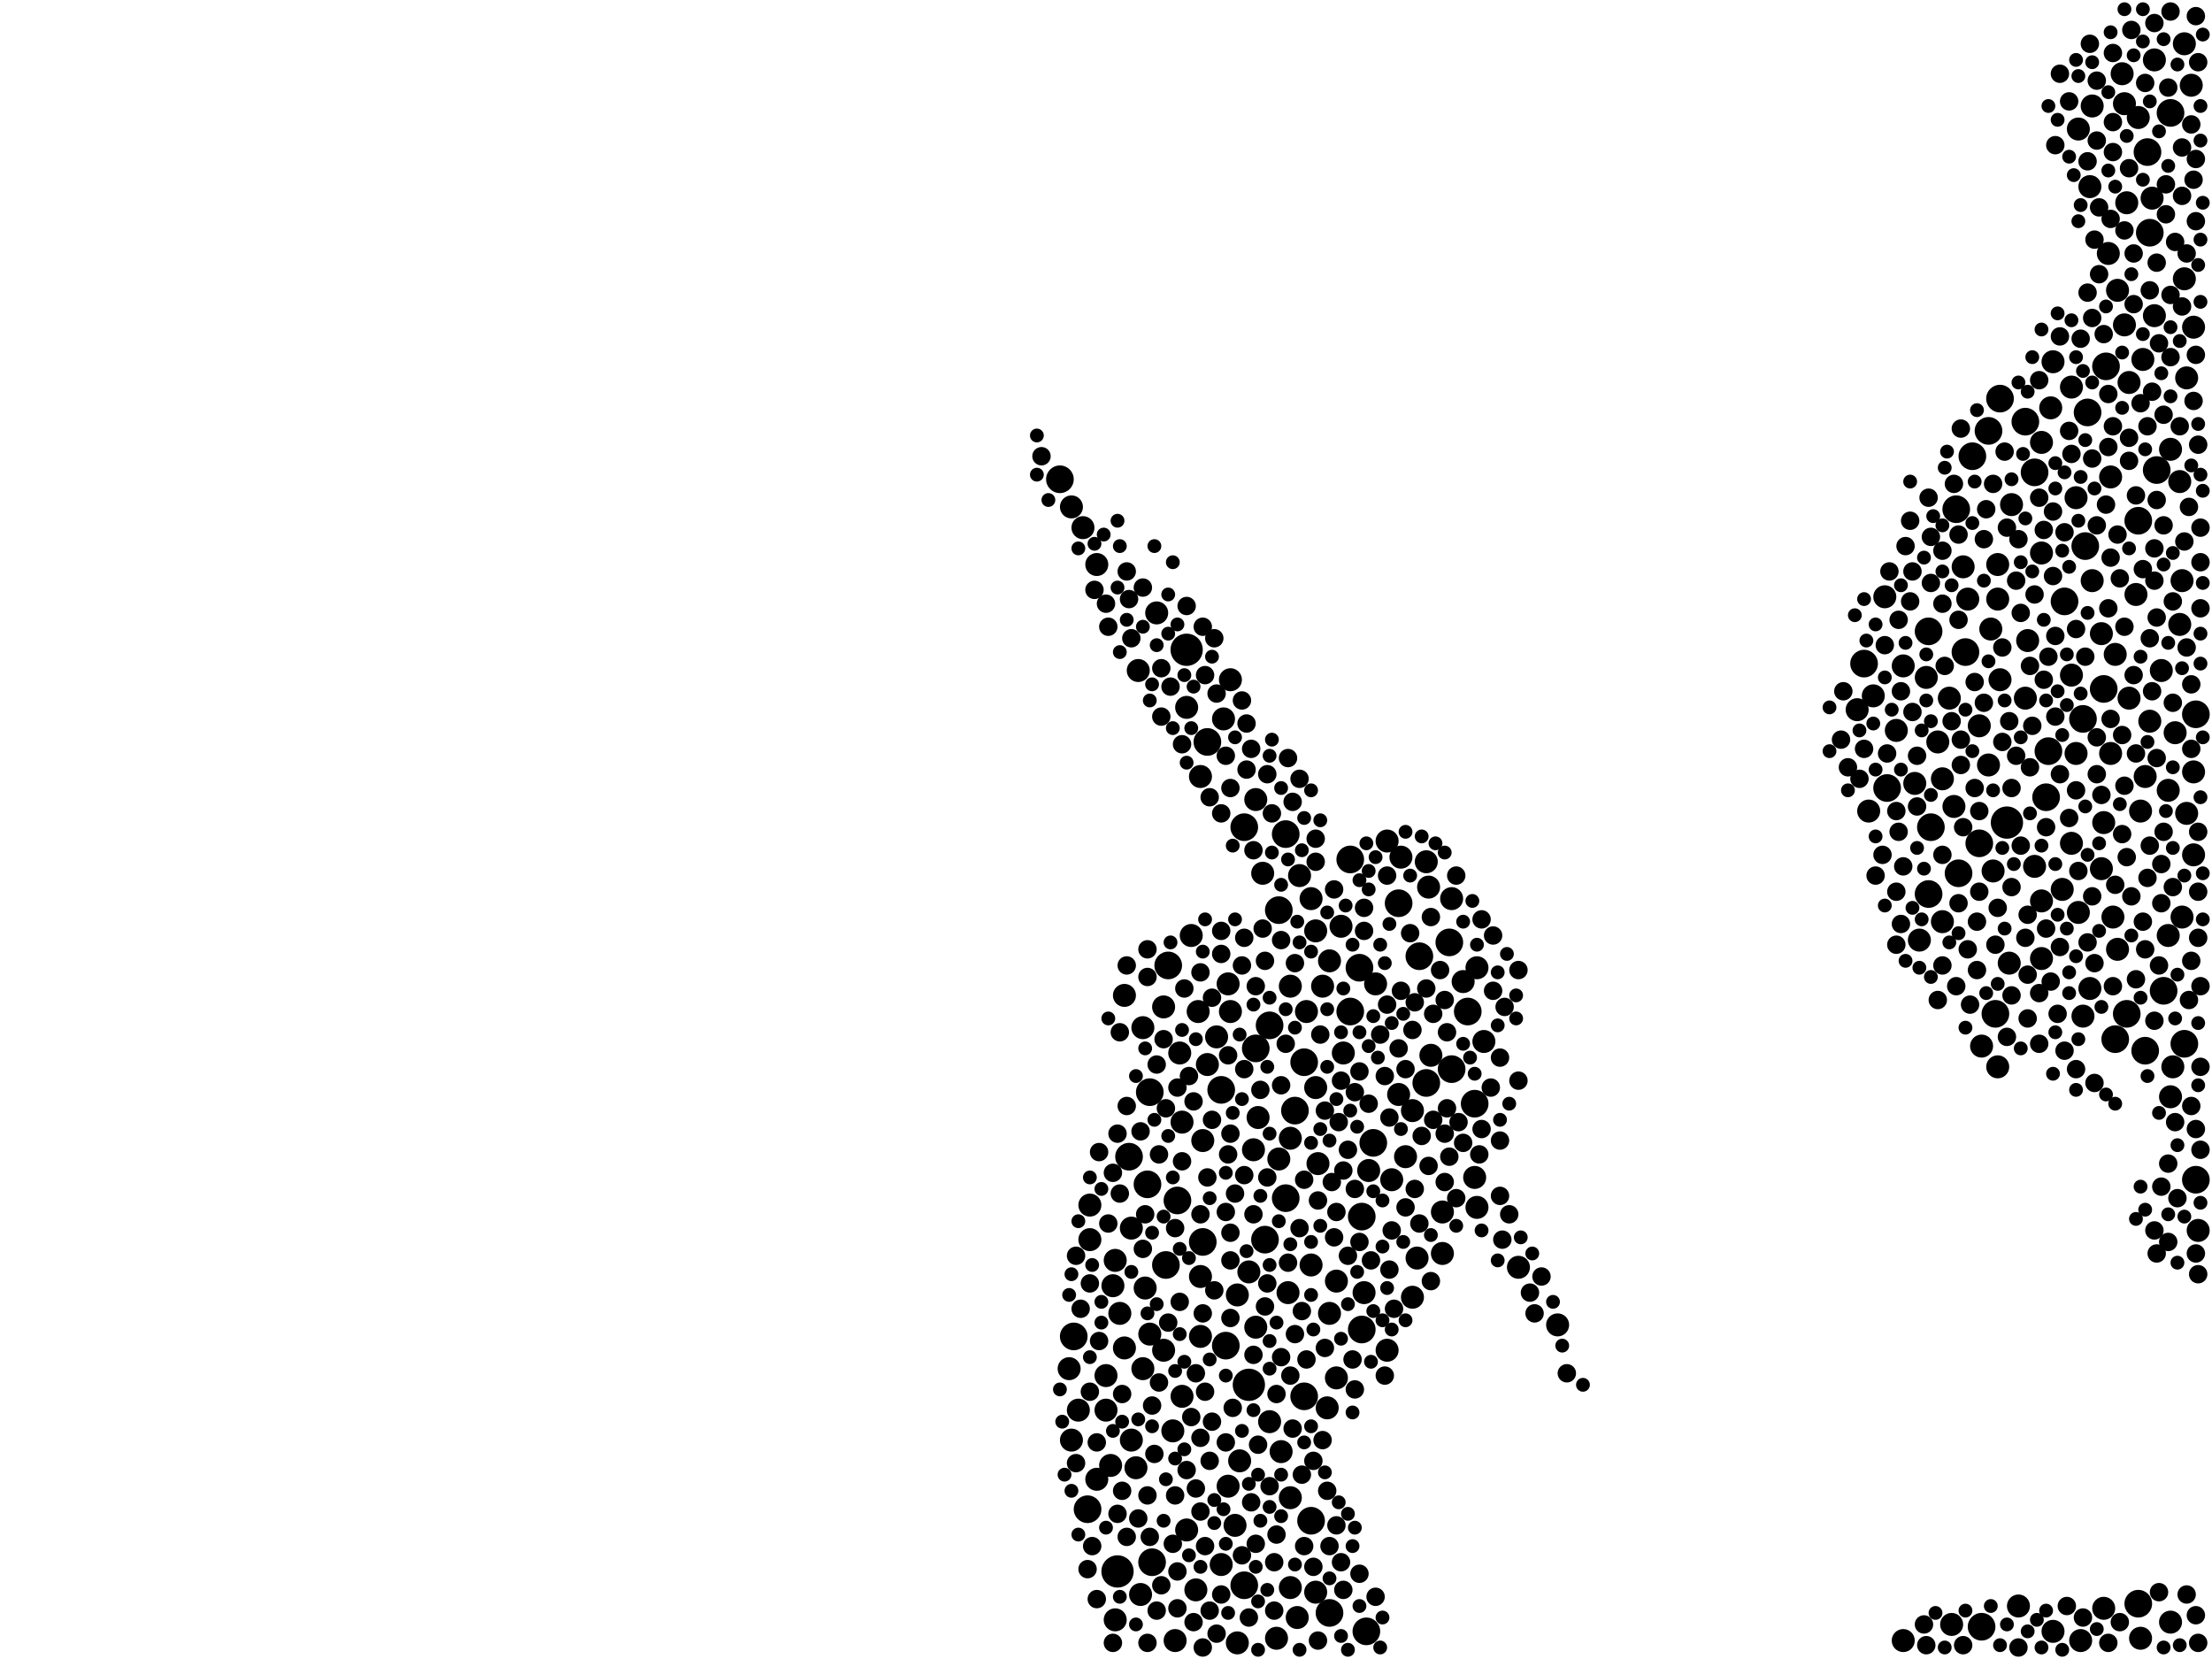 <?xml version="1.0" encoding="utf-8"?>
<svg xmlns="http://www.w3.org/2000/svg"
     xmlns:xlink="http://www.w3.org/1999/xlink" width="1920" height="1440" >

            <defs>
            <style type="text/css"><![CDATA[
circle {stroke: none;}
.c0 {fill: #000000;}
]]></style>
            </defs>
<rect x="0" y="0" width="1920" height="1440" fill="white"/>
<circle cx="970" cy="1364" r="14" class="c0"/>
<circle cx="1742" cy="714" r="14" class="c0"/>
<circle cx="1084" cy="1202" r="14" class="c0"/>
<circle cx="1030" cy="564" r="14" class="c0"/>
<circle cx="1044" cy="1078" r="12" class="c0"/>
<circle cx="1674" cy="548" r="12" class="c0"/>
<circle cx="1706" cy="566" r="12" class="c0"/>
<circle cx="1726" cy="374" r="12" class="c0"/>
<circle cx="1014" cy="838" r="12" class="c0"/>
<circle cx="1676" cy="718" r="12" class="c0"/>
<circle cx="998" cy="948" r="12" class="c0"/>
<circle cx="1776" cy="692" r="12" class="c0"/>
<circle cx="1172" cy="746" r="12" class="c0"/>
<circle cx="1182" cy="1056" r="12" class="c0"/>
<circle cx="1896" cy="906" r="12" class="c0"/>
<circle cx="1700" cy="758" r="12" class="c0"/>
<circle cx="1856" cy="1392" r="12" class="c0"/>
<circle cx="1872" cy="408" r="12" class="c0"/>
<circle cx="1098" cy="1076" r="12" class="c0"/>
<circle cx="1172" cy="878" r="12" class="c0"/>
<circle cx="1846" cy="880" r="12" class="c0"/>
<circle cx="1080" cy="1376" r="12" class="c0"/>
<circle cx="1064" cy="1168" r="12" class="c0"/>
<circle cx="1736" cy="346" r="12" class="c0"/>
<circle cx="1836" cy="902" r="12" class="c0"/>
<circle cx="980" cy="1004" r="12" class="c0"/>
<circle cx="1192" cy="992" r="12" class="c0"/>
<circle cx="1808" cy="624" r="12" class="c0"/>
<circle cx="1274" cy="878" r="12" class="c0"/>
<circle cx="1826" cy="598" r="12" class="c0"/>
<circle cx="1812" cy="358" r="12" class="c0"/>
<circle cx="1866" cy="202" r="12" class="c0"/>
<circle cx="1012" cy="1098" r="12" class="c0"/>
<circle cx="1906" cy="620" r="12" class="c0"/>
<circle cx="1864" cy="132" r="12" class="c0"/>
<circle cx="1102" cy="890" r="12" class="c0"/>
<circle cx="1884" cy="98" r="12" class="c0"/>
<circle cx="1732" cy="880" r="12" class="c0"/>
<circle cx="1110" cy="790" r="12" class="c0"/>
<circle cx="1758" cy="366" r="12" class="c0"/>
<circle cx="1180" cy="840" r="12" class="c0"/>
<circle cx="1778" cy="652" r="12" class="c0"/>
<circle cx="1080" cy="718" r="12" class="c0"/>
<circle cx="1182" cy="1154" r="12" class="c0"/>
<circle cx="1186" cy="1416" r="12" class="c0"/>
<circle cx="1116" cy="724" r="12" class="c0"/>
<circle cx="1260" cy="928" r="12" class="c0"/>
<circle cx="1698" cy="442" r="12" class="c0"/>
<circle cx="1280" cy="958" r="12" class="c0"/>
<circle cx="1138" cy="1320" r="12" class="c0"/>
<circle cx="944" cy="1310" r="12" class="c0"/>
<circle cx="1674" cy="776" r="12" class="c0"/>
<circle cx="1720" cy="1412" r="12" class="c0"/>
<circle cx="1712" cy="396" r="12" class="c0"/>
<circle cx="1828" cy="318" r="12" class="c0"/>
<circle cx="1718" cy="732" r="12" class="c0"/>
<circle cx="1618" cy="576" r="12" class="c0"/>
<circle cx="1238" cy="940" r="12" class="c0"/>
<circle cx="1878" cy="860" r="12" class="c0"/>
<circle cx="1792" cy="522" r="12" class="c0"/>
<circle cx="1132" cy="1212" r="12" class="c0"/>
<circle cx="1090" cy="910" r="12" class="c0"/>
<circle cx="1214" cy="784" r="12" class="c0"/>
<circle cx="1862" cy="912" r="12" class="c0"/>
<circle cx="1856" cy="452" r="12" class="c0"/>
<circle cx="1638" cy="684" r="12" class="c0"/>
<circle cx="1000" cy="1356" r="12" class="c0"/>
<circle cx="1124" cy="964" r="12" class="c0"/>
<circle cx="1132" cy="922" r="12" class="c0"/>
<circle cx="1116" cy="1040" r="12" class="c0"/>
<circle cx="1232" cy="830" r="12" class="c0"/>
<circle cx="1766" cy="410" r="12" class="c0"/>
<circle cx="996" cy="1028" r="12" class="c0"/>
<circle cx="1810" cy="474" r="12" class="c0"/>
<circle cx="1048" cy="644" r="12" class="c0"/>
<circle cx="1060" cy="946" r="12" class="c0"/>
<circle cx="1906" cy="1024" r="12" class="c0"/>
<circle cx="1258" cy="818" r="12" class="c0"/>
<circle cx="920" cy="416" r="12" class="c0"/>
<circle cx="1022" cy="1042" r="12" class="c0"/>
<circle cx="1154" cy="1400" r="12" class="c0"/>
<circle cx="932" cy="1160" r="12" class="c0"/>
<circle cx="1884" cy="952" r="10" class="c0"/>
<circle cx="1862" cy="674" r="10" class="c0"/>
<circle cx="1830" cy="220" r="10" class="c0"/>
<circle cx="1882" cy="812" r="10" class="c0"/>
<circle cx="1832" cy="414" r="10" class="c0"/>
<circle cx="1622" cy="704" r="10" class="c0"/>
<circle cx="1152" cy="1222" r="10" class="c0"/>
<circle cx="960" cy="1194" r="10" class="c0"/>
<circle cx="1030" cy="614" r="10" class="c0"/>
<circle cx="982" cy="1066" r="10" class="c0"/>
<circle cx="1816" cy="92" r="10" class="c0"/>
<circle cx="1144" cy="1010" r="10" class="c0"/>
<circle cx="1804" cy="792" r="10" class="c0"/>
<circle cx="1142" cy="1382" r="10" class="c0"/>
<circle cx="1208" cy="1024" r="10" class="c0"/>
<circle cx="1068" cy="590" r="10" class="c0"/>
<circle cx="1736" cy="590" r="10" class="c0"/>
<circle cx="1904" cy="742" r="10" class="c0"/>
<circle cx="1870" cy="52" r="10" class="c0"/>
<circle cx="1730" cy="756" r="10" class="c0"/>
<circle cx="1164" cy="804" r="10" class="c0"/>
<circle cx="972" cy="1140" r="10" class="c0"/>
<circle cx="1240" cy="770" r="10" class="c0"/>
<circle cx="1704" cy="492" r="10" class="c0"/>
<circle cx="1226" cy="964" r="10" class="c0"/>
<circle cx="1242" cy="916" r="10" class="c0"/>
<circle cx="1138" cy="1098" r="10" class="c0"/>
<circle cx="1718" cy="630" r="10" class="c0"/>
<circle cx="1120" cy="856" r="10" class="c0"/>
<circle cx="1842" cy="64" r="10" class="c0"/>
<circle cx="1626" cy="604" r="10" class="c0"/>
<circle cx="936" cy="1224" r="10" class="c0"/>
<circle cx="1030" cy="1328" r="10" class="c0"/>
<circle cx="992" cy="1188" r="10" class="c0"/>
<circle cx="1896" cy="242" r="10" class="c0"/>
<circle cx="1826" cy="714" r="10" class="c0"/>
<circle cx="998" cy="1158" r="10" class="c0"/>
<circle cx="1662" cy="680" r="10" class="c0"/>
<circle cx="1076" cy="1268" r="10" class="c0"/>
<circle cx="1816" cy="504" r="10" class="c0"/>
<circle cx="990" cy="1384" r="10" class="c0"/>
<circle cx="1042" cy="1160" r="10" class="c0"/>
<circle cx="1886" cy="926" r="10" class="c0"/>
<circle cx="994" cy="1118" r="10" class="c0"/>
<circle cx="1686" cy="676" r="10" class="c0"/>
<circle cx="1760" cy="556" r="10" class="c0"/>
<circle cx="1884" cy="1408" r="10" class="c0"/>
<circle cx="1066" cy="1290" r="10" class="c0"/>
<circle cx="1772" cy="480" r="10" class="c0"/>
<circle cx="1686" cy="800" r="10" class="c0"/>
<circle cx="1734" cy="926" r="10" class="c0"/>
<circle cx="1798" cy="586" r="10" class="c0"/>
<circle cx="1720" cy="908" r="10" class="c0"/>
<circle cx="946" cy="1076" r="10" class="c0"/>
<circle cx="1894" cy="796" r="10" class="c0"/>
<circle cx="1044" cy="990" r="10" class="c0"/>
<circle cx="1904" cy="670" r="10" class="c0"/>
<circle cx="968" cy="1406" r="10" class="c0"/>
<circle cx="1814" cy="858" r="10" class="c0"/>
<circle cx="1134" cy="878" r="10" class="c0"/>
<circle cx="1696" cy="700" r="10" class="c0"/>
<circle cx="964" cy="1272" r="10" class="c0"/>
<circle cx="1074" cy="1426" r="10" class="c0"/>
<circle cx="968" cy="1094" r="10" class="c0"/>
<circle cx="1898" cy="706" r="10" class="c0"/>
<circle cx="976" cy="1170" r="10" class="c0"/>
<circle cx="1734" cy="520" r="10" class="c0"/>
<circle cx="1226" cy="1126" r="10" class="c0"/>
<circle cx="1848" cy="332" r="10" class="c0"/>
<circle cx="1772" cy="782" r="10" class="c0"/>
<circle cx="966" cy="1116" r="10" class="c0"/>
<circle cx="1844" cy="90" r="10" class="c0"/>
<circle cx="1018" cy="1242" r="10" class="c0"/>
<circle cx="1804" cy="112" r="10" class="c0"/>
<circle cx="1062" cy="624" r="10" class="c0"/>
<circle cx="1026" cy="1212" r="10" class="c0"/>
<circle cx="1856" cy="102" r="10" class="c0"/>
<circle cx="1270" cy="852" r="10" class="c0"/>
<circle cx="1824" cy="550" r="10" class="c0"/>
<circle cx="1126" cy="1404" r="10" class="c0"/>
<circle cx="976" cy="864" r="10" class="c0"/>
<circle cx="930" cy="440" r="10" class="c0"/>
<circle cx="1808" cy="882" r="10" class="c0"/>
<circle cx="1772" cy="384" r="10" class="c0"/>
<circle cx="1160" cy="1112" r="10" class="c0"/>
<circle cx="1844" cy="282" r="10" class="c0"/>
<circle cx="960" cy="1224" r="10" class="c0"/>
<circle cx="1108" cy="1422" r="10" class="c0"/>
<circle cx="1026" cy="974" r="10" class="c0"/>
<circle cx="1252" cy="1052" r="10" class="c0"/>
<circle cx="1832" cy="654" r="10" class="c0"/>
<circle cx="1866" cy="626" r="10" class="c0"/>
<circle cx="988" cy="582" r="10" class="c0"/>
<circle cx="1746" cy="438" r="10" class="c0"/>
<circle cx="1782" cy="1416" r="10" class="c0"/>
<circle cx="1612" cy="616" r="10" class="c0"/>
<circle cx="930" cy="1250" r="10" class="c0"/>
<circle cx="1024" cy="914" r="10" class="c0"/>
<circle cx="1802" cy="432" r="10" class="c0"/>
<circle cx="1084" cy="1104" r="10" class="c0"/>
<circle cx="1230" cy="1092" r="10" class="c0"/>
<circle cx="1038" cy="1380" r="10" class="c0"/>
<circle cx="1204" cy="730" r="10" class="c0"/>
<circle cx="1288" cy="904" r="10" class="c0"/>
<circle cx="1088" cy="998" r="10" class="c0"/>
<circle cx="1090" cy="1152" r="10" class="c0"/>
<circle cx="1216" cy="744" r="10" class="c0"/>
<circle cx="1166" cy="914" r="10" class="c0"/>
<circle cx="1154" cy="1140" r="10" class="c0"/>
<circle cx="1766" cy="752" r="10" class="c0"/>
<circle cx="1120" cy="1378" r="10" class="c0"/>
<circle cx="1908" cy="1068" r="10" class="c0"/>
<circle cx="1692" cy="606" r="10" class="c0"/>
<circle cx="1652" cy="1424" r="10" class="c0"/>
<circle cx="1782" cy="314" r="10" class="c0"/>
<circle cx="946" cy="1046" r="10" class="c0"/>
<circle cx="1892" cy="542" r="10" class="c0"/>
<circle cx="1896" cy="38" r="10" class="c0"/>
<circle cx="1042" cy="1108" r="10" class="c0"/>
<circle cx="1870" cy="274" r="10" class="c0"/>
<circle cx="1848" cy="606" r="10" class="c0"/>
<circle cx="1112" cy="1260" r="10" class="c0"/>
<circle cx="1352" cy="1150" r="10" class="c0"/>
<circle cx="992" cy="892" r="10" class="c0"/>
<circle cx="1860" cy="312" r="10" class="c0"/>
<circle cx="1118" cy="1122" r="10" class="c0"/>
<circle cx="1148" cy="856" r="10" class="c0"/>
<circle cx="1666" cy="816" r="10" class="c0"/>
<circle cx="1836" cy="568" r="10" class="c0"/>
<circle cx="1798" cy="732" r="10" class="c0"/>
<circle cx="1798" cy="336" r="10" class="c0"/>
<circle cx="1888" cy="636" r="10" class="c0"/>
<circle cx="1282" cy="1048" r="10" class="c0"/>
<circle cx="1090" cy="694" r="10" class="c0"/>
<circle cx="1824" cy="754" r="10" class="c0"/>
<circle cx="1128" cy="760" r="10" class="c0"/>
<circle cx="1636" cy="518" r="10" class="c0"/>
<circle cx="1120" cy="988" r="10" class="c0"/>
<circle cx="1020" cy="1424" r="10" class="c0"/>
<circle cx="1806" cy="1424" r="10" class="c0"/>
<circle cx="1074" cy="1124" r="10" class="c0"/>
<circle cx="1858" cy="704" r="10" class="c0"/>
<circle cx="1060" cy="1358" r="10" class="c0"/>
<circle cx="1238" cy="748" r="10" class="c0"/>
<circle cx="1898" cy="328" r="10" class="c0"/>
<circle cx="1646" cy="634" r="10" class="c0"/>
<circle cx="1110" cy="1006" r="10" class="c0"/>
<circle cx="1092" cy="970" r="10" class="c0"/>
<circle cx="1858" cy="1422" r="10" class="c0"/>
<circle cx="1072" cy="1324" r="10" class="c0"/>
<circle cx="1160" cy="1196" r="10" class="c0"/>
<circle cx="1282" cy="840" r="10" class="c0"/>
<circle cx="1814" cy="162" r="10" class="c0"/>
<circle cx="1652" cy="578" r="10" class="c0"/>
<circle cx="940" cy="458" r="10" class="c0"/>
<circle cx="1004" cy="532" r="10" class="c0"/>
<circle cx="1034" cy="812" r="10" class="c0"/>
<circle cx="1780" cy="354" r="10" class="c0"/>
<circle cx="1826" cy="1396" r="10" class="c0"/>
<circle cx="1010" cy="1172" r="10" class="c0"/>
<circle cx="1744" cy="836" r="10" class="c0"/>
<circle cx="1040" cy="878" r="10" class="c0"/>
<circle cx="1734" cy="490" r="10" class="c0"/>
<circle cx="1854" cy="516" r="10" class="c0"/>
<circle cx="1752" cy="1394" r="10" class="c0"/>
<circle cx="1882" cy="686" r="10" class="c0"/>
<circle cx="1876" cy="582" r="10" class="c0"/>
<circle cx="1834" cy="796" r="10" class="c0"/>
<circle cx="1726" cy="664" r="10" class="c0"/>
<circle cx="1846" cy="176" r="10" class="c0"/>
<circle cx="1096" cy="758" r="10" class="c0"/>
<circle cx="1280" cy="1022" r="10" class="c0"/>
<circle cx="1142" cy="944" r="10" class="c0"/>
<circle cx="1120" cy="1300" r="10" class="c0"/>
<circle cx="1790" cy="772" r="10" class="c0"/>
<circle cx="1758" cy="606" r="10" class="c0"/>
<circle cx="1252" cy="1088" r="10" class="c0"/>
<circle cx="952" cy="490" r="10" class="c0"/>
<circle cx="1894" cy="504" r="10" class="c0"/>
<circle cx="1902" cy="74" r="10" class="c0"/>
<circle cx="1066" cy="854" r="10" class="c0"/>
<circle cx="1056" cy="900" r="10" class="c0"/>
<circle cx="1884" cy="390" r="10" class="c0"/>
<circle cx="1154" cy="834" r="10" class="c0"/>
<circle cx="1102" cy="1234" r="10" class="c0"/>
<circle cx="928" cy="1188" r="10" class="c0"/>
<circle cx="1682" cy="644" r="10" class="c0"/>
<circle cx="1838" cy="252" r="10" class="c0"/>
<circle cx="1194" cy="854" r="10" class="c0"/>
<circle cx="1318" cy="1100" r="10" class="c0"/>
<circle cx="1214" cy="950" r="10" class="c0"/>
<circle cx="1728" cy="546" r="10" class="c0"/>
<circle cx="1868" cy="172" r="10" class="c0"/>
<circle cx="1672" cy="588" r="10" class="c0"/>
<circle cx="1772" cy="832" r="10" class="c0"/>
<circle cx="1188" cy="1016" r="10" class="c0"/>
<circle cx="1708" cy="520" r="10" class="c0"/>
<circle cx="1802" cy="654" r="10" class="c0"/>
<circle cx="1142" cy="808" r="10" class="c0"/>
<circle cx="1010" cy="874" r="10" class="c0"/>
<circle cx="1694" cy="1410" r="10" class="c0"/>
<circle cx="1068" cy="878" r="10" class="c0"/>
<circle cx="1904" cy="284" r="10" class="c0"/>
<circle cx="952" cy="1284" r="10" class="c0"/>
<circle cx="1184" cy="1122" r="10" class="c0"/>
<circle cx="1042" cy="674" r="10" class="c0"/>
<circle cx="1260" cy="780" r="10" class="c0"/>
<circle cx="1220" cy="1004" r="10" class="c0"/>
<circle cx="1138" cy="780" r="10" class="c0"/>
<circle cx="986" cy="1274" r="10" class="c0"/>
<circle cx="1048" cy="924" r="10" class="c0"/>
<circle cx="1204" cy="1172" r="10" class="c0"/>
<circle cx="982" cy="1250" r="10" class="c0"/>
<circle cx="1892" cy="418" r="10" class="c0"/>
<circle cx="1838" cy="824" r="10" class="c0"/>
<circle cx="1892" cy="370" r="8" class="c0"/>
<circle cx="1742" cy="458" r="8" class="c0"/>
<circle cx="1894" cy="128" r="8" class="c0"/>
<circle cx="1158" cy="1074" r="8" class="c0"/>
<circle cx="1194" cy="1386" r="8" class="c0"/>
<circle cx="1090" cy="856" r="8" class="c0"/>
<circle cx="1830" cy="1426" r="8" class="c0"/>
<circle cx="1870" cy="1068" r="8" class="c0"/>
<circle cx="1108" cy="1332" r="8" class="c0"/>
<circle cx="1190" cy="1094" r="8" class="c0"/>
<circle cx="1004" cy="924" r="8" class="c0"/>
<circle cx="1020" cy="1066" r="8" class="c0"/>
<circle cx="1188" cy="958" r="8" class="c0"/>
<circle cx="1098" cy="834" r="8" class="c0"/>
<circle cx="1750" cy="504" r="8" class="c0"/>
<circle cx="1852" cy="220" r="8" class="c0"/>
<circle cx="1144" cy="1424" r="8" class="c0"/>
<circle cx="1226" cy="894" r="8" class="c0"/>
<circle cx="1266" cy="974" r="8" class="c0"/>
<circle cx="1848" cy="146" r="8" class="c0"/>
<circle cx="1604" cy="666" r="8" class="c0"/>
<circle cx="1902" cy="594" r="8" class="c0"/>
<circle cx="1874" cy="838" r="8" class="c0"/>
<circle cx="1796" cy="710" r="8" class="c0"/>
<circle cx="1158" cy="772" r="8" class="c0"/>
<circle cx="1730" cy="420" r="8" class="c0"/>
<circle cx="1244" cy="880" r="8" class="c0"/>
<circle cx="982" cy="554" r="8" class="c0"/>
<circle cx="1086" cy="650" r="8" class="c0"/>
<circle cx="1254" cy="1026" r="8" class="c0"/>
<circle cx="1898" cy="220" r="8" class="c0"/>
<circle cx="990" cy="982" r="8" class="c0"/>
<circle cx="1068" cy="1070" r="8" class="c0"/>
<circle cx="1878" cy="360" r="8" class="c0"/>
<circle cx="1774" cy="460" r="8" class="c0"/>
<circle cx="1878" cy="722" r="8" class="c0"/>
<circle cx="1802" cy="546" r="8" class="c0"/>
<circle cx="1658" cy="452" r="8" class="c0"/>
<circle cx="1180" cy="1366" r="8" class="c0"/>
<circle cx="1704" cy="1428" r="8" class="c0"/>
<circle cx="1898" cy="1384" r="8" class="c0"/>
<circle cx="1812" cy="140" r="8" class="c0"/>
<circle cx="1830" cy="388" r="8" class="c0"/>
<circle cx="1812" cy="818" r="8" class="c0"/>
<circle cx="1660" cy="618" r="8" class="c0"/>
<circle cx="1820" cy="122" r="8" class="c0"/>
<circle cx="966" cy="1018" r="8" class="c0"/>
<circle cx="1700" cy="464" r="8" class="c0"/>
<circle cx="1026" cy="1008" r="8" class="c0"/>
<circle cx="1902" cy="960" r="8" class="c0"/>
<circle cx="1784" cy="622" r="8" class="c0"/>
<circle cx="1714" cy="684" r="8" class="c0"/>
<circle cx="1686" cy="838" r="8" class="c0"/>
<circle cx="1042" cy="1248" r="8" class="c0"/>
<circle cx="1734" cy="788" r="8" class="c0"/>
<circle cx="996" cy="824" r="8" class="c0"/>
<circle cx="1008" cy="622" r="8" class="c0"/>
<circle cx="1688" cy="578" r="8" class="c0"/>
<circle cx="1704" cy="718" r="8" class="c0"/>
<circle cx="1872" cy="434" r="8" class="c0"/>
<circle cx="1762" cy="666" r="8" class="c0"/>
<circle cx="1906" cy="980" r="8" class="c0"/>
<circle cx="1156" cy="1026" r="8" class="c0"/>
<circle cx="1130" cy="1138" r="8" class="c0"/>
<circle cx="1250" cy="842" r="8" class="c0"/>
<circle cx="1648" cy="722" r="8" class="c0"/>
<circle cx="1198" cy="898" r="8" class="c0"/>
<circle cx="1060" cy="828" r="8" class="c0"/>
<circle cx="1860" cy="494" r="8" class="c0"/>
<circle cx="1302" cy="1038" r="8" class="c0"/>
<circle cx="1710" cy="872" r="8" class="c0"/>
<circle cx="1338" cy="1108" r="8" class="c0"/>
<circle cx="952" cy="1252" r="8" class="c0"/>
<circle cx="1170" cy="998" r="8" class="c0"/>
<circle cx="1702" cy="664" r="8" class="c0"/>
<circle cx="1902" cy="834" r="8" class="c0"/>
<circle cx="1042" cy="1312" r="8" class="c0"/>
<circle cx="1806" cy="294" r="8" class="c0"/>
<circle cx="1000" cy="1220" r="8" class="c0"/>
<circle cx="1786" cy="880" r="8" class="c0"/>
<circle cx="1906" cy="1402" r="8" class="c0"/>
<circle cx="1864" cy="762" r="8" class="c0"/>
<circle cx="1304" cy="1076" r="8" class="c0"/>
<circle cx="1258" cy="1004" r="8" class="c0"/>
<circle cx="1896" cy="470" r="8" class="c0"/>
<circle cx="1008" cy="1376" r="8" class="c0"/>
<circle cx="1360" cy="1192" r="8" class="c0"/>
<circle cx="1890" cy="1040" r="8" class="c0"/>
<circle cx="1086" cy="1304" r="8" class="c0"/>
<circle cx="1256" cy="896" r="8" class="c0"/>
<circle cx="1112" cy="1178" r="8" class="c0"/>
<circle cx="1204" cy="872" r="8" class="c0"/>
<circle cx="1850" cy="778" r="8" class="c0"/>
<circle cx="1844" cy="544" r="8" class="c0"/>
<circle cx="1834" cy="370" r="8" class="c0"/>
<circle cx="1908" cy="722" r="8" class="c0"/>
<circle cx="1650" cy="802" r="8" class="c0"/>
<circle cx="1050" cy="692" r="8" class="c0"/>
<circle cx="1742" cy="900" r="8" class="c0"/>
<circle cx="1770" cy="906" r="8" class="c0"/>
<circle cx="1860" cy="800" r="8" class="c0"/>
<circle cx="1866" cy="252" r="8" class="c0"/>
<circle cx="1020" cy="1298" r="8" class="c0"/>
<circle cx="996" cy="848" r="8" class="c0"/>
<circle cx="1140" cy="1360" r="8" class="c0"/>
<circle cx="1676" cy="506" r="8" class="c0"/>
<circle cx="1866" cy="734" r="8" class="c0"/>
<circle cx="1802" cy="928" r="8" class="c0"/>
<circle cx="1180" cy="930" r="8" class="c0"/>
<circle cx="1162" cy="974" r="8" class="c0"/>
<circle cx="1902" cy="650" r="8" class="c0"/>
<circle cx="1724" cy="442" r="8" class="c0"/>
<circle cx="1112" cy="816" r="8" class="c0"/>
<circle cx="1206" cy="970" r="8" class="c0"/>
<circle cx="1210" cy="1136" r="8" class="c0"/>
<circle cx="1698" cy="856" r="8" class="c0"/>
<circle cx="1910" cy="926" r="8" class="c0"/>
<circle cx="946" cy="1208" r="8" class="c0"/>
<circle cx="1882" cy="1078" r="8" class="c0"/>
<circle cx="1088" cy="1054" r="8" class="c0"/>
<circle cx="1900" cy="868" r="8" class="c0"/>
<circle cx="978" cy="1334" r="8" class="c0"/>
<circle cx="948" cy="1342" r="8" class="c0"/>
<circle cx="1056" cy="602" r="8" class="c0"/>
<circle cx="1830" cy="528" r="8" class="c0"/>
<circle cx="1042" cy="1054" r="8" class="c0"/>
<circle cx="1792" cy="912" r="8" class="c0"/>
<circle cx="1872" cy="658" r="8" class="c0"/>
<circle cx="1904" cy="156" r="8" class="c0"/>
<circle cx="1732" cy="820" r="8" class="c0"/>
<circle cx="1152" cy="1294" r="8" class="c0"/>
<circle cx="1846" cy="744" r="8" class="c0"/>
<circle cx="1908" cy="1106" r="8" class="c0"/>
<circle cx="1060" cy="808" r="8" class="c0"/>
<circle cx="1044" cy="544" r="8" class="c0"/>
<circle cx="1716" cy="842" r="8" class="c0"/>
<circle cx="1878" cy="456" r="8" class="c0"/>
<circle cx="1660" cy="496" r="8" class="c0"/>
<circle cx="1026" cy="646" r="8" class="c0"/>
<circle cx="1886" cy="610" r="8" class="c0"/>
<circle cx="1908" cy="774" r="8" class="c0"/>
<circle cx="1132" cy="1342" r="8" class="c0"/>
<circle cx="1816" cy="778" r="8" class="c0"/>
<circle cx="1816" cy="276" r="8" class="c0"/>
<circle cx="1206" cy="1102" r="8" class="c0"/>
<circle cx="1828" cy="438" r="8" class="c0"/>
<circle cx="1880" cy="186" r="8" class="c0"/>
<circle cx="1834" cy="856" r="8" class="c0"/>
<circle cx="1038" cy="1192" r="8" class="c0"/>
<circle cx="1798" cy="394" r="8" class="c0"/>
<circle cx="1112" cy="942" r="8" class="c0"/>
<circle cx="1286" cy="798" r="8" class="c0"/>
<circle cx="1900" cy="440" r="8" class="c0"/>
<circle cx="1874" cy="298" r="8" class="c0"/>
<circle cx="1240" cy="1012" r="8" class="c0"/>
<circle cx="1150" cy="1170" r="8" class="c0"/>
<circle cx="1050" cy="1398" r="8" class="c0"/>
<circle cx="1078" cy="608" r="8" class="c0"/>
<circle cx="1022" cy="1364" r="8" class="c0"/>
<circle cx="1618" cy="650" r="8" class="c0"/>
<circle cx="1090" cy="1340" r="8" class="c0"/>
<circle cx="1850" cy="26" r="8" class="c0"/>
<circle cx="1864" cy="370" r="8" class="c0"/>
<circle cx="1834" cy="132" r="8" class="c0"/>
<circle cx="1006" cy="1200" r="8" class="c0"/>
<circle cx="1160" cy="1052" r="8" class="c0"/>
<circle cx="1780" cy="852" r="8" class="c0"/>
<circle cx="1774" cy="590" r="8" class="c0"/>
<circle cx="1842" cy="724" r="8" class="c0"/>
<circle cx="1676" cy="466" r="8" class="c0"/>
<circle cx="1788" cy="822" r="8" class="c0"/>
<circle cx="954" cy="1164" r="8" class="c0"/>
<circle cx="1270" cy="992" r="8" class="c0"/>
<circle cx="1066" cy="1002" r="8" class="c0"/>
<circle cx="1002" cy="1262" r="8" class="c0"/>
<circle cx="1118" cy="1096" r="8" class="c0"/>
<circle cx="1160" cy="1324" r="8" class="c0"/>
<circle cx="1238" cy="858" r="8" class="c0"/>
<circle cx="1120" cy="1194" r="8" class="c0"/>
<circle cx="1088" cy="738" r="8" class="c0"/>
<circle cx="1862" cy="824" r="8" class="c0"/>
<circle cx="1664" cy="700" r="8" class="c0"/>
<circle cx="1614" cy="676" r="8" class="c0"/>
<circle cx="1128" cy="676" r="8" class="c0"/>
<circle cx="1208" cy="1068" r="8" class="c0"/>
<circle cx="1838" cy="464" r="8" class="c0"/>
<circle cx="996" cy="1426" r="8" class="c0"/>
<circle cx="1766" cy="516" r="8" class="c0"/>
<circle cx="1068" cy="1094" r="8" class="c0"/>
<circle cx="1124" cy="836" r="8" class="c0"/>
<circle cx="1866" cy="554" r="8" class="c0"/>
<circle cx="1908" cy="1426" r="8" class="c0"/>
<circle cx="1122" cy="1240" r="8" class="c0"/>
<circle cx="1882" cy="76" r="8" class="c0"/>
<circle cx="1820" cy="672" r="8" class="c0"/>
<circle cx="1858" cy="350" r="8" class="c0"/>
<circle cx="944" cy="1362" r="8" class="c0"/>
<circle cx="1824" cy="690" r="8" class="c0"/>
<circle cx="1906" cy="192" r="8" class="c0"/>
<circle cx="1118" cy="658" r="8" class="c0"/>
<circle cx="1872" cy="228" r="8" class="c0"/>
<circle cx="1888" cy="974" r="8" class="c0"/>
<circle cx="1066" cy="916" r="8" class="c0"/>
<circle cx="1672" cy="1428" r="8" class="c0"/>
<circle cx="1832" cy="624" r="8" class="c0"/>
<circle cx="1128" cy="1066" r="8" class="c0"/>
<circle cx="1870" cy="504" r="8" class="c0"/>
<circle cx="1834" cy="46" r="8" class="c0"/>
<circle cx="1716" cy="800" r="8" class="c0"/>
<circle cx="1018" cy="1340" r="8" class="c0"/>
<circle cx="1884" cy="310" r="8" class="c0"/>
<circle cx="1164" cy="1356" r="8" class="c0"/>
<circle cx="1908" cy="814" r="8" class="c0"/>
<circle cx="1694" cy="626" r="8" class="c0"/>
<circle cx="1700" cy="784" r="8" class="c0"/>
<circle cx="1764" cy="630" r="8" class="c0"/>
<circle cx="1852" cy="586" r="8" class="c0"/>
<circle cx="1142" cy="748" r="8" class="c0"/>
<circle cx="1870" cy="476" r="8" class="c0"/>
<circle cx="1832" cy="484" r="8" class="c0"/>
<circle cx="1670" cy="1410" r="8" class="c0"/>
<circle cx="950" cy="512" r="8" class="c0"/>
<circle cx="1146" cy="898" r="8" class="c0"/>
<circle cx="1818" cy="208" r="8" class="c0"/>
<circle cx="1184" cy="788" r="8" class="c0"/>
<circle cx="1214" cy="910" r="8" class="c0"/>
<circle cx="1142" cy="728" r="8" class="c0"/>
<circle cx="1752" cy="1430" r="8" class="c0"/>
<circle cx="1032" cy="934" r="8" class="c0"/>
<circle cx="1204" cy="760" r="8" class="c0"/>
<circle cx="1894" cy="170" r="8" class="c0"/>
<circle cx="1812" cy="254" r="8" class="c0"/>
<circle cx="1872" cy="1088" r="8" class="c0"/>
<circle cx="1048" cy="1022" r="8" class="c0"/>
<circle cx="1098" cy="1134" r="8" class="c0"/>
<circle cx="1092" cy="1254" r="8" class="c0"/>
<circle cx="1046" cy="1342" r="8" class="c0"/>
<circle cx="992" cy="1084" r="8" class="c0"/>
<circle cx="1102" cy="1290" r="8" class="c0"/>
<circle cx="1134" cy="1180" r="8" class="c0"/>
<circle cx="978" cy="496" r="8" class="c0"/>
<circle cx="1862" cy="72" r="8" class="c0"/>
<circle cx="1124" cy="1158" r="8" class="c0"/>
<circle cx="1796" cy="374" r="8" class="c0"/>
<circle cx="1052" cy="972" r="8" class="c0"/>
<circle cx="1224" cy="810" r="8" class="c0"/>
<circle cx="1770" cy="330" r="8" class="c0"/>
<circle cx="1050" cy="1268" r="8" class="c0"/>
<circle cx="1254" cy="984" r="8" class="c0"/>
<circle cx="1738" cy="562" r="8" class="c0"/>
<circle cx="1328" cy="1122" r="8" class="c0"/>
<circle cx="1820" cy="456" r="8" class="c0"/>
<circle cx="988" cy="1318" r="8" class="c0"/>
<circle cx="1166" cy="1016" r="8" class="c0"/>
<circle cx="1104" cy="706" r="8" class="c0"/>
<circle cx="1060" cy="706" r="8" class="c0"/>
<circle cx="972" cy="896" r="8" class="c0"/>
<circle cx="1870" cy="20" r="8" class="c0"/>
<circle cx="1702" cy="642" r="8" class="c0"/>
<circle cx="994" cy="1054" r="8" class="c0"/>
<circle cx="1234" cy="986" r="8" class="c0"/>
<circle cx="1286" cy="980" r="8" class="c0"/>
<circle cx="1902" cy="108" r="8" class="c0"/>
<circle cx="1052" cy="1234" r="8" class="c0"/>
<circle cx="1802" cy="686" r="8" class="c0"/>
<circle cx="1708" cy="824" r="8" class="c0"/>
<circle cx="1714" cy="592" r="8" class="c0"/>
<circle cx="1228" cy="1032" r="8" class="c0"/>
<circle cx="1100" cy="1022" r="8" class="c0"/>
<circle cx="1784" cy="552" r="8" class="c0"/>
<circle cx="1696" cy="420" r="8" class="c0"/>
<circle cx="1106" cy="1398" r="8" class="c0"/>
<circle cx="1044" cy="1430" r="8" class="c0"/>
<circle cx="1306" cy="874" r="8" class="c0"/>
<circle cx="1848" cy="380" r="8" class="c0"/>
<circle cx="1738" cy="644" r="8" class="c0"/>
<circle cx="1818" cy="940" r="8" class="c0"/>
<circle cx="1842" cy="638" r="8" class="c0"/>
<circle cx="1854" cy="850" r="8" class="c0"/>
<circle cx="1634" cy="742" r="8" class="c0"/>
<circle cx="1754" cy="532" r="8" class="c0"/>
<circle cx="960" cy="524" r="8" class="c0"/>
<circle cx="1652" cy="752" r="8" class="c0"/>
<circle cx="1832" cy="190" r="8" class="c0"/>
<circle cx="1636" cy="560" r="8" class="c0"/>
<circle cx="1686" cy="742" r="8" class="c0"/>
<circle cx="1746" cy="684" r="8" class="c0"/>
<circle cx="946" cy="1114" r="8" class="c0"/>
<circle cx="1854" cy="430" r="8" class="c0"/>
<circle cx="1064" cy="1052" r="8" class="c0"/>
<circle cx="1130" cy="1280" r="8" class="c0"/>
<circle cx="1008" cy="580" r="8" class="c0"/>
<circle cx="1814" cy="38" r="8" class="c0"/>
<circle cx="1028" cy="858" r="8" class="c0"/>
<circle cx="1910" cy="488" r="8" class="c0"/>
<circle cx="1844" cy="682" r="8" class="c0"/>
<circle cx="1908" cy="386" r="8" class="c0"/>
<circle cx="1754" cy="734" r="8" class="c0"/>
<circle cx="1794" cy="1394" r="8" class="c0"/>
<circle cx="1904" cy="348" r="8" class="c0"/>
<circle cx="1100" cy="1114" r="8" class="c0"/>
<circle cx="972" cy="1036" r="8" class="c0"/>
<circle cx="904" cy="396" r="8" class="c0"/>
<circle cx="1770" cy="862" r="8" class="c0"/>
<circle cx="1154" cy="1342" r="8" class="c0"/>
<circle cx="1242" cy="796" r="8" class="c0"/>
<circle cx="1232" cy="1062" r="8" class="c0"/>
<circle cx="1910" cy="998" r="8" class="c0"/>
<circle cx="1216" cy="860" r="8" class="c0"/>
<circle cx="1648" cy="538" r="8" class="c0"/>
<circle cx="1778" cy="570" r="8" class="c0"/>
<circle cx="1886" cy="522" r="8" class="c0"/>
<circle cx="1006" cy="1002" r="8" class="c0"/>
<circle cx="1332" cy="1140" r="8" class="c0"/>
<circle cx="1022" cy="944" r="8" class="c0"/>
<circle cx="1658" cy="522" r="8" class="c0"/>
<circle cx="1762" cy="578" r="8" class="c0"/>
<circle cx="1598" cy="642" r="8" class="c0"/>
<circle cx="1898" cy="562" r="8" class="c0"/>
<circle cx="1872" cy="536" r="8" class="c0"/>
<circle cx="1868" cy="600" r="8" class="c0"/>
<circle cx="952" cy="1388" r="8" class="c0"/>
<circle cx="1084" cy="1404" r="8" class="c0"/>
<circle cx="1782" cy="500" r="8" class="c0"/>
<circle cx="1054" cy="1120" r="8" class="c0"/>
<circle cx="1024" cy="1130" r="8" class="c0"/>
<circle cx="1638" cy="654" r="8" class="c0"/>
<circle cx="996" cy="1298" r="8" class="c0"/>
<circle cx="1038" cy="1292" r="8" class="c0"/>
<circle cx="1004" cy="1398" r="8" class="c0"/>
<circle cx="1906" cy="1088" r="8" class="c0"/>
<circle cx="1868" cy="340" r="8" class="c0"/>
<circle cx="1166" cy="1380" r="8" class="c0"/>
<circle cx="1148" cy="1250" r="8" class="c0"/>
<circle cx="1760" cy="884" r="8" class="c0"/>
<circle cx="978" cy="960" r="8" class="c0"/>
<circle cx="1082" cy="668" r="8" class="c0"/>
<circle cx="1784" cy="126" r="8" class="c0"/>
<circle cx="1046" cy="586" r="8" class="c0"/>
<circle cx="1016" cy="596" r="8" class="c0"/>
<circle cx="1770" cy="432" r="8" class="c0"/>
<circle cx="1318" cy="842" r="8" class="c0"/>
<circle cx="1882" cy="1010" r="8" class="c0"/>
<circle cx="1174" cy="1180" r="8" class="c0"/>
<circle cx="1854" cy="654" r="8" class="c0"/>
<circle cx="1744" cy="626" r="8" class="c0"/>
<circle cx="1834" cy="106" r="8" class="c0"/>
<circle cx="1810" cy="570" r="8" class="c0"/>
<circle cx="1068" cy="684" r="8" class="c0"/>
<circle cx="970" cy="1314" r="8" class="c0"/>
<circle cx="1284" cy="1002" r="8" class="c0"/>
<circle cx="1030" cy="1276" r="8" class="c0"/>
<circle cx="1836" cy="768" r="8" class="c0"/>
<circle cx="980" cy="520" r="8" class="c0"/>
<circle cx="1046" cy="1208" r="8" class="c0"/>
<circle cx="1108" cy="1210" r="8" class="c0"/>
<circle cx="1760" cy="846" r="8" class="c0"/>
<circle cx="1818" cy="836" r="8" class="c0"/>
<circle cx="1010" cy="902" r="8" class="c0"/>
<circle cx="1664" cy="656" r="8" class="c0"/>
<circle cx="1140" cy="1268" r="8" class="c0"/>
<circle cx="1816" cy="398" r="8" class="c0"/>
<circle cx="1840" cy="502" r="8" class="c0"/>
<circle cx="1150" cy="964" r="8" class="c0"/>
<circle cx="1036" cy="956" r="8" class="c0"/>
<circle cx="1296" cy="860" r="8" class="c0"/>
<circle cx="1686" cy="478" r="8" class="c0"/>
<circle cx="1722" cy="610" r="8" class="c0"/>
<circle cx="1758" cy="814" r="8" class="c0"/>
<circle cx="1840" cy="1408" r="8" class="c0"/>
<circle cx="934" cy="1270" r="8" class="c0"/>
<circle cx="1144" cy="1042" r="8" class="c0"/>
<circle cx="1830" cy="342" r="8" class="c0"/>
<circle cx="1036" cy="1408" r="8" class="c0"/>
<circle cx="1722" cy="468" r="8" class="c0"/>
<circle cx="1674" cy="432" r="8" class="c0"/>
<circle cx="1820" cy="70" r="8" class="c0"/>
<circle cx="1894" cy="266" r="8" class="c0"/>
<circle cx="970" cy="984" r="8" class="c0"/>
<circle cx="1096" cy="806" r="8" class="c0"/>
<circle cx="1116" cy="906" r="8" class="c0"/>
<circle cx="1068" cy="984" r="8" class="c0"/>
<circle cx="1788" cy="672" r="8" class="c0"/>
<circle cx="1296" cy="812" r="8" class="c0"/>
<circle cx="1256" cy="962" r="8" class="c0"/>
<circle cx="978" cy="838" r="8" class="c0"/>
<circle cx="1042" cy="844" r="8" class="c0"/>
<circle cx="1792" cy="462" r="8" class="c0"/>
<circle cx="1094" cy="946" r="8" class="c0"/>
<circle cx="1022" cy="1396" r="8" class="c0"/>
<circle cx="1804" cy="756" r="8" class="c0"/>
<circle cx="1030" cy="526" r="8" class="c0"/>
<circle cx="1884" cy="256" r="8" class="c0"/>
<circle cx="1740" cy="392" r="8" class="c0"/>
<circle cx="1702" cy="372" r="8" class="c0"/>
<circle cx="1876" cy="1030" r="8" class="c0"/>
<circle cx="1886" cy="770" r="8" class="c0"/>
<circle cx="938" cy="1136" r="8" class="c0"/>
<circle cx="1294" cy="944" r="8" class="c0"/>
<circle cx="1176" cy="948" r="8" class="c0"/>
<circle cx="1088" cy="1176" r="8" class="c0"/>
<circle cx="1176" cy="1206" r="8" class="c0"/>
<circle cx="1264" cy="760" r="8" class="c0"/>
<circle cx="966" cy="1426" r="8" class="c0"/>
<circle cx="1776" cy="718" r="8" class="c0"/>
<circle cx="1014" cy="1148" r="8" class="c0"/>
<circle cx="1646" cy="774" r="8" class="c0"/>
<circle cx="1910" cy="528" r="8" class="c0"/>
<circle cx="1820" cy="640" r="8" class="c0"/>
<circle cx="1068" cy="1144" r="8" class="c0"/>
<circle cx="1254" cy="868" r="8" class="c0"/>
<circle cx="1056" cy="1418" r="8" class="c0"/>
<circle cx="1080" cy="1020" r="8" class="c0"/>
<circle cx="962" cy="544" r="8" class="c0"/>
<circle cx="1822" cy="238" r="8" class="c0"/>
<circle cx="974" cy="1210" r="8" class="c0"/>
<circle cx="1746" cy="864" r="8" class="c0"/>
<circle cx="1870" cy="886" r="8" class="c0"/>
<circle cx="1176" cy="1032" r="8" class="c0"/>
<circle cx="1122" cy="696" r="8" class="c0"/>
<circle cx="1776" cy="806" r="8" class="c0"/>
<circle cx="1686" cy="524" r="8" class="c0"/>
<circle cx="1796" cy="88" r="8" class="c0"/>
<circle cx="1884" cy="10" r="8" class="c0"/>
<circle cx="1876" cy="784" r="8" class="c0"/>
<circle cx="1302" cy="918" r="8" class="c0"/>
<circle cx="1628" cy="760" r="8" class="c0"/>
<circle cx="1906" cy="138" r="8" class="c0"/>
<circle cx="1908" cy="54" r="8" class="c0"/>
<circle cx="1106" cy="1356" r="8" class="c0"/>
<circle cx="1782" cy="444" r="8" class="c0"/>
<circle cx="1080" cy="814" r="8" class="c0"/>
<circle cx="1070" cy="1222" r="8" class="c0"/>
<circle cx="1848" cy="400" r="8" class="c0"/>
<circle cx="1640" cy="496" r="8" class="c0"/>
<circle cx="1228" cy="870" r="8" class="c0"/>
<circle cx="1746" cy="770" r="8" class="c0"/>
<circle cx="1874" cy="1382" r="8" class="c0"/>
<circle cx="1132" cy="1024" r="8" class="c0"/>
<circle cx="1078" cy="1350" r="8" class="c0"/>
<circle cx="1788" cy="292" r="8" class="c0"/>
<circle cx="1034" cy="1230" r="8" class="c0"/>
<circle cx="1180" cy="1078" r="8" class="c0"/>
<circle cx="1080" cy="928" r="8" class="c0"/>
<circle cx="1044" cy="1140" r="8" class="c0"/>
<circle cx="1906" cy="308" r="8" class="c0"/>
<circle cx="1646" cy="704" r="8" class="c0"/>
<circle cx="1054" cy="554" r="8" class="c0"/>
<circle cx="1650" cy="600" r="8" class="c0"/>
<circle cx="998" cy="1334" r="8" class="c0"/>
<circle cx="1302" cy="990" r="8" class="c0"/>
<circle cx="1910" cy="856" r="8" class="c0"/>
<circle cx="1220" cy="928" r="8" class="c0"/>
<circle cx="1170" cy="1090" r="8" class="c0"/>
<circle cx="1100" cy="672" r="8" class="c0"/>
<circle cx="1310" cy="1054" r="8" class="c0"/>
<circle cx="974" cy="1294" r="8" class="c0"/>
<circle cx="1654" cy="474" r="8" class="c0"/>
<circle cx="1646" cy="820" r="8" class="c0"/>
<circle cx="1164" cy="938" r="8" class="c0"/>
<circle cx="1788" cy="64" r="8" class="c0"/>
<circle cx="1220" cy="1048" r="8" class="c0"/>
<circle cx="954" cy="1000" r="8" class="c0"/>
<circle cx="934" cy="1090" r="8" class="c0"/>
<circle cx="1202" cy="1194" r="8" class="c0"/>
<circle cx="1844" cy="200" r="8" class="c0"/>
<circle cx="1184" cy="808" r="8" class="c0"/>
<circle cx="1760" cy="794" r="8" class="c0"/>
<circle cx="1064" cy="1252" r="8" class="c0"/>
<circle cx="1876" cy="750" r="8" class="c0"/>
<circle cx="1888" cy="210" r="8" class="c0"/>
<circle cx="1064" cy="656" r="8" class="c0"/>
<circle cx="1852" cy="264" r="8" class="c0"/>
<circle cx="1906" cy="14" r="8" class="c0"/>
<circle cx="1910" cy="458" r="8" class="c0"/>
<circle cx="1072" cy="1036" r="8" class="c0"/>
<circle cx="962" cy="1062" r="8" class="c0"/>
<circle cx="1750" cy="656" r="8" class="c0"/>
<circle cx="1808" cy="1404" r="8" class="c0"/>
<circle cx="992" cy="510" r="8" class="c0"/>
<circle cx="1752" cy="468" r="8" class="c0"/>
<circle cx="1202" cy="934" r="8" class="c0"/>
<circle cx="1700" cy="538" r="8" class="c0"/>
<circle cx="1264" cy="1040" r="8" class="c0"/>
<circle cx="1052" cy="866" r="8" class="c0"/>
<circle cx="1826" cy="290" r="8" class="c0"/>
<circle cx="1880" cy="160" r="8" class="c0"/>
<circle cx="1244" cy="972" r="8" class="c0"/>
<circle cx="1718" cy="774" r="8" class="c0"/>
<circle cx="1318" cy="938" r="8" class="c0"/>
<circle cx="1082" cy="628" r="8" class="c0"/>
<circle cx="1600" cy="600" r="8" class="c0"/>
<circle cx="1242" cy="1112" r="8" class="c0"/>
<circle cx="1822" cy="180" r="8" class="c0"/>
<circle cx="1060" cy="1384" r="8" class="c0"/>
<circle cx="1012" cy="962" r="8" class="c0"/>
<circle cx="1718" cy="704" r="8" class="c0"/>
<circle cx="1682" cy="868" r="8" class="c0"/>
<circle cx="1078" cy="838" r="8" class="c0"/>
<circle cx="1626" cy="628" r="6" class="c0"/>
<circle cx="1672" cy="568" r="6" class="c0"/>
<circle cx="1188" cy="908" r="6" class="c0"/>
<circle cx="1200" cy="1146" r="6" class="c0"/>
<circle cx="956" cy="1148" r="6" class="c0"/>
<circle cx="1730" cy="686" r="6" class="c0"/>
<circle cx="1270" cy="800" r="6" class="c0"/>
<circle cx="1862" cy="1050" r="6" class="c0"/>
<circle cx="1908" cy="888" r="6" class="c0"/>
<circle cx="1812" cy="742" r="6" class="c0"/>
<circle cx="1888" cy="884" r="6" class="c0"/>
<circle cx="1094" cy="1320" r="6" class="c0"/>
<circle cx="1830" cy="80" r="6" class="c0"/>
<circle cx="994" cy="910" r="6" class="c0"/>
<circle cx="1800" cy="152" r="6" class="c0"/>
<circle cx="1784" cy="424" r="6" class="c0"/>
<circle cx="1170" cy="1314" r="6" class="c0"/>
<circle cx="910" cy="434" r="6" class="c0"/>
<circle cx="1348" cy="1130" r="6" class="c0"/>
<circle cx="1786" cy="104" r="6" class="c0"/>
<circle cx="1092" cy="1432" r="6" class="c0"/>
<circle cx="1092" cy="1280" r="6" class="c0"/>
<circle cx="1862" cy="390" r="6" class="c0"/>
<circle cx="1010" cy="1320" r="6" class="c0"/>
<circle cx="1804" cy="902" r="6" class="c0"/>
<circle cx="1028" cy="1182" r="6" class="c0"/>
<circle cx="1796" cy="136" r="6" class="c0"/>
<circle cx="1664" cy="736" r="6" class="c0"/>
<circle cx="1890" cy="1096" r="6" class="c0"/>
<circle cx="1112" cy="1316" r="6" class="c0"/>
<circle cx="1796" cy="492" r="6" class="c0"/>
<circle cx="1866" cy="88" r="6" class="c0"/>
<circle cx="1064" cy="1194" r="6" class="c0"/>
<circle cx="1138" cy="1124" r="6" class="c0"/>
<circle cx="1146" cy="980" r="6" class="c0"/>
<circle cx="1910" cy="262" r="6" class="c0"/>
<circle cx="958" cy="464" r="6" class="c0"/>
<circle cx="1692" cy="818" r="6" class="c0"/>
<circle cx="988" cy="1232" r="6" class="c0"/>
<circle cx="1028" cy="1258" r="6" class="c0"/>
<circle cx="1734" cy="854" r="6" class="c0"/>
<circle cx="1740" cy="806" r="6" class="c0"/>
<circle cx="1852" cy="48" r="6" class="c0"/>
<circle cx="1848" cy="476" r="6" class="c0"/>
<circle cx="1802" cy="310" r="6" class="c0"/>
<circle cx="1892" cy="296" r="6" class="c0"/>
<circle cx="1878" cy="1430" r="6" class="c0"/>
<circle cx="1774" cy="538" r="6" class="c0"/>
<circle cx="1052" cy="570" r="6" class="c0"/>
<circle cx="1754" cy="910" r="6" class="c0"/>
<circle cx="1152" cy="792" r="6" class="c0"/>
<circle cx="1054" cy="1322" r="6" class="c0"/>
<circle cx="1910" cy="576" r="6" class="c0"/>
<circle cx="1688" cy="406" r="6" class="c0"/>
<circle cx="946" cy="1022" r="6" class="c0"/>
<circle cx="1816" cy="54" r="6" class="c0"/>
<circle cx="1102" cy="866" r="6" class="c0"/>
<circle cx="982" cy="1104" r="6" class="c0"/>
<circle cx="1076" cy="898" r="6" class="c0"/>
<circle cx="1126" cy="800" r="6" class="c0"/>
<circle cx="1784" cy="750" r="6" class="c0"/>
<circle cx="1128" cy="1432" r="6" class="c0"/>
<circle cx="1668" cy="634" r="6" class="c0"/>
<circle cx="1874" cy="114" r="6" class="c0"/>
<circle cx="1308" cy="828" r="6" class="c0"/>
<circle cx="972" cy="474" r="6" class="c0"/>
<circle cx="1004" cy="560" r="6" class="c0"/>
<circle cx="1220" cy="722" r="6" class="c0"/>
<circle cx="1822" cy="808" r="6" class="c0"/>
<circle cx="1706" cy="616" r="6" class="c0"/>
<circle cx="1860" cy="8" r="6" class="c0"/>
<circle cx="1850" cy="238" r="6" class="c0"/>
<circle cx="1030" cy="662" r="6" class="c0"/>
<circle cx="1102" cy="1098" r="6" class="c0"/>
<circle cx="1036" cy="596" r="6" class="c0"/>
<circle cx="928" cy="1124" r="6" class="c0"/>
<circle cx="1198" cy="1430" r="6" class="c0"/>
<circle cx="1884" cy="344" r="6" class="c0"/>
<circle cx="1356" cy="1168" r="6" class="c0"/>
<circle cx="1896" cy="1056" r="6" class="c0"/>
<circle cx="948" cy="1098" r="6" class="c0"/>
<circle cx="1822" cy="732" r="6" class="c0"/>
<circle cx="1374" cy="1202" r="6" class="c0"/>
<circle cx="1830" cy="148" r="6" class="c0"/>
<circle cx="1878" cy="490" r="6" class="c0"/>
<circle cx="1620" cy="556" r="6" class="c0"/>
<circle cx="1752" cy="332" r="6" class="c0"/>
<circle cx="1108" cy="1148" r="6" class="c0"/>
<circle cx="1740" cy="608" r="6" class="c0"/>
<circle cx="1794" cy="806" r="6" class="c0"/>
<circle cx="1798" cy="278" r="6" class="c0"/>
<circle cx="1024" cy="1084" r="6" class="c0"/>
<circle cx="1628" cy="726" r="6" class="c0"/>
<circle cx="1132" cy="1252" r="6" class="c0"/>
<circle cx="1170" cy="1432" r="6" class="c0"/>
<circle cx="1168" cy="786" r="6" class="c0"/>
<circle cx="1044" cy="826" r="6" class="c0"/>
<circle cx="1280" cy="932" r="6" class="c0"/>
<circle cx="1890" cy="846" r="6" class="c0"/>
<circle cx="1786" cy="794" r="6" class="c0"/>
<circle cx="1676" cy="848" r="6" class="c0"/>
<circle cx="1014" cy="986" r="6" class="c0"/>
<circle cx="1110" cy="1060" r="6" class="c0"/>
<circle cx="936" cy="1332" r="6" class="c0"/>
<circle cx="1806" cy="414" r="6" class="c0"/>
<circle cx="1850" cy="812" r="6" class="c0"/>
<circle cx="1882" cy="144" r="6" class="c0"/>
<circle cx="1078" cy="1242" r="6" class="c0"/>
<circle cx="1828" cy="950" r="6" class="c0"/>
<circle cx="1200" cy="1404" r="6" class="c0"/>
<circle cx="1178" cy="978" r="6" class="c0"/>
<circle cx="1736" cy="1428" r="6" class="c0"/>
<circle cx="960" cy="1326" r="6" class="c0"/>
<circle cx="1012" cy="1284" r="6" class="c0"/>
<circle cx="1810" cy="382" r="6" class="c0"/>
<circle cx="1146" cy="1064" r="6" class="c0"/>
<circle cx="1200" cy="1042" r="6" class="c0"/>
<circle cx="1154" cy="1370" r="6" class="c0"/>
<circle cx="1910" cy="412" r="6" class="c0"/>
<circle cx="1246" cy="732" r="6" class="c0"/>
<circle cx="1854" cy="1058" r="6" class="c0"/>
<circle cx="1218" cy="1078" r="6" class="c0"/>
<circle cx="1104" cy="740" r="6" class="c0"/>
<circle cx="966" cy="1242" r="6" class="c0"/>
<circle cx="1910" cy="92" r="6" class="c0"/>
<circle cx="930" cy="1106" r="6" class="c0"/>
<circle cx="1786" cy="272" r="6" class="c0"/>
<circle cx="1224" cy="760" r="6" class="c0"/>
<circle cx="1014" cy="550" r="6" class="c0"/>
<circle cx="1174" cy="820" r="6" class="c0"/>
<circle cx="1670" cy="484" r="6" class="c0"/>
<circle cx="998" cy="608" r="6" class="c0"/>
<circle cx="1836" cy="162" r="6" class="c0"/>
<circle cx="1910" cy="550" r="6" class="c0"/>
<circle cx="1032" cy="1350" r="6" class="c0"/>
<circle cx="1728" cy="1394" r="6" class="c0"/>
<circle cx="1758" cy="450" r="6" class="c0"/>
<circle cx="1016" cy="818" r="6" class="c0"/>
<circle cx="1772" cy="734" r="6" class="c0"/>
<circle cx="1196" cy="918" r="6" class="c0"/>
<circle cx="1842" cy="306" r="6" class="c0"/>
<circle cx="1902" cy="404" r="6" class="c0"/>
<circle cx="1776" cy="608" r="6" class="c0"/>
<circle cx="1660" cy="788" r="6" class="c0"/>
<circle cx="1078" cy="954" r="6" class="c0"/>
<circle cx="1858" cy="570" r="6" class="c0"/>
<circle cx="1864" cy="934" r="6" class="c0"/>
<circle cx="1828" cy="266" r="6" class="c0"/>
<circle cx="1286" cy="1068" r="6" class="c0"/>
<circle cx="1198" cy="820" r="6" class="c0"/>
<circle cx="1650" cy="668" r="6" class="c0"/>
<circle cx="1172" cy="964" r="6" class="c0"/>
<circle cx="1742" cy="1410" r="6" class="c0"/>
<circle cx="920" cy="1206" r="6" class="c0"/>
<circle cx="900" cy="378" r="6" class="c0"/>
<circle cx="1234" cy="726" r="6" class="c0"/>
<circle cx="1282" cy="820" r="6" class="c0"/>
<circle cx="1796" cy="844" r="6" class="c0"/>
<circle cx="1670" cy="754" r="6" class="c0"/>
<circle cx="1824" cy="874" r="6" class="c0"/>
<circle cx="1100" cy="926" r="6" class="c0"/>
<circle cx="1642" cy="616" r="6" class="c0"/>
<circle cx="1000" cy="594" r="6" class="c0"/>
<circle cx="1316" cy="884" r="6" class="c0"/>
<circle cx="1042" cy="1360" r="6" class="c0"/>
<circle cx="1264" cy="1064" r="6" class="c0"/>
<circle cx="1776" cy="1398" r="6" class="c0"/>
<circle cx="1890" cy="994" r="6" class="c0"/>
<circle cx="1706" cy="1398" r="6" class="c0"/>
<circle cx="1812" cy="532" r="6" class="c0"/>
<circle cx="1082" cy="1086" r="6" class="c0"/>
<circle cx="1810" cy="700" r="6" class="c0"/>
<circle cx="1792" cy="410" r="6" class="c0"/>
<circle cx="1088" cy="1224" r="6" class="c0"/>
<circle cx="1714" cy="418" r="6" class="c0"/>
<circle cx="1886" cy="736" r="6" class="c0"/>
<circle cx="1636" cy="588" r="6" class="c0"/>
<circle cx="996" cy="1140" r="6" class="c0"/>
<circle cx="1192" cy="1034" r="6" class="c0"/>
<circle cx="1118" cy="746" r="6" class="c0"/>
<circle cx="1270" cy="906" r="6" class="c0"/>
<circle cx="1908" cy="368" r="6" class="c0"/>
<circle cx="1024" cy="1158" r="6" class="c0"/>
<circle cx="1764" cy="310" r="6" class="c0"/>
<circle cx="1628" cy="542" r="6" class="c0"/>
<circle cx="1878" cy="34" r="6" class="c0"/>
<circle cx="930" cy="1294" r="6" class="c0"/>
<circle cx="1726" cy="574" r="6" class="c0"/>
<circle cx="1180" cy="1394" r="6" class="c0"/>
<circle cx="1300" cy="890" r="6" class="c0"/>
<circle cx="1278" cy="782" r="6" class="c0"/>
<circle cx="1672" cy="608" r="6" class="c0"/>
<circle cx="936" cy="476" r="6" class="c0"/>
<circle cx="1754" cy="488" r="6" class="c0"/>
<circle cx="1102" cy="1188" r="6" class="c0"/>
<circle cx="978" cy="538" r="6" class="c0"/>
<circle cx="1908" cy="942" r="6" class="c0"/>
<circle cx="1604" cy="686" r="6" class="c0"/>
<circle cx="1806" cy="178" r="6" class="c0"/>
<circle cx="1910" cy="208" r="6" class="c0"/>
<circle cx="1066" cy="1400" r="6" class="c0"/>
<circle cx="1112" cy="1280" r="6" class="c0"/>
<circle cx="1004" cy="1132" r="6" class="c0"/>
<circle cx="1018" cy="488" r="6" class="c0"/>
<circle cx="1146" cy="712" r="6" class="c0"/>
<circle cx="1174" cy="1342" r="6" class="c0"/>
<circle cx="1100" cy="1380" r="6" class="c0"/>
<circle cx="1208" cy="888" r="6" class="c0"/>
<circle cx="1882" cy="558" r="6" class="c0"/>
<circle cx="1666" cy="840" r="6" class="c0"/>
<circle cx="1064" cy="1018" r="6" class="c0"/>
<circle cx="1802" cy="830" r="6" class="c0"/>
<circle cx="1762" cy="706" r="6" class="c0"/>
<circle cx="1882" cy="1054" r="6" class="c0"/>
<circle cx="1112" cy="768" r="6" class="c0"/>
<circle cx="1254" cy="740" r="6" class="c0"/>
<circle cx="1188" cy="772" r="6" class="c0"/>
<circle cx="1686" cy="496" r="6" class="c0"/>
<circle cx="1796" cy="862" r="6" class="c0"/>
<circle cx="1164" cy="1162" r="6" class="c0"/>
<circle cx="1876" cy="324" r="6" class="c0"/>
<circle cx="1628" cy="668" r="6" class="c0"/>
<circle cx="1722" cy="504" r="6" class="c0"/>
<circle cx="1910" cy="692" r="6" class="c0"/>
<circle cx="1164" cy="1420" r="6" class="c0"/>
<circle cx="1026" cy="894" r="6" class="c0"/>
<circle cx="970" cy="510" r="6" class="c0"/>
<circle cx="1846" cy="118" r="6" class="c0"/>
<circle cx="1654" cy="558" r="6" class="c0"/>
<circle cx="1242" cy="1072" r="6" class="c0"/>
<circle cx="1804" cy="192" r="6" class="c0"/>
<circle cx="1200" cy="1082" r="6" class="c0"/>
<circle cx="1700" cy="810" r="6" class="c0"/>
<circle cx="1050" cy="1180" r="6" class="c0"/>
<circle cx="1896" cy="760" r="6" class="c0"/>
<circle cx="1746" cy="416" r="6" class="c0"/>
<circle cx="1790" cy="638" r="6" class="c0"/>
<circle cx="1908" cy="230" r="6" class="c0"/>
<circle cx="1138" cy="1238" r="6" class="c0"/>
<circle cx="986" cy="1410" r="6" class="c0"/>
<circle cx="962" cy="884" r="6" class="c0"/>
<circle cx="1138" cy="1078" r="6" class="c0"/>
<circle cx="1832" cy="28" r="6" class="c0"/>
<circle cx="1818" cy="424" r="6" class="c0"/>
<circle cx="1760" cy="1416" r="6" class="c0"/>
<circle cx="1094" cy="1038" r="6" class="c0"/>
<circle cx="900" cy="412" r="6" class="c0"/>
<circle cx="1858" cy="866" r="6" class="c0"/>
<circle cx="1806" cy="602" r="6" class="c0"/>
<circle cx="1072" cy="798" r="6" class="c0"/>
<circle cx="1844" cy="8" r="6" class="c0"/>
<circle cx="1840" cy="698" r="6" class="c0"/>
<circle cx="1678" cy="448" r="6" class="c0"/>
<circle cx="1772" cy="286" r="6" class="c0"/>
<circle cx="1890" cy="56" r="6" class="c0"/>
<circle cx="946" cy="1178" r="6" class="c0"/>
<circle cx="1676" cy="690" r="6" class="c0"/>
<circle cx="1706" cy="892" r="6" class="c0"/>
<circle cx="1062" cy="1310" r="6" class="c0"/>
<circle cx="1860" cy="290" r="6" class="c0"/>
<circle cx="1842" cy="354" r="6" class="c0"/>
<circle cx="1054" cy="1302" r="6" class="c0"/>
<circle cx="1002" cy="972" r="6" class="c0"/>
<circle cx="1790" cy="1432" r="6" class="c0"/>
<circle cx="1724" cy="862" r="6" class="c0"/>
<circle cx="972" cy="1386" r="6" class="c0"/>
<circle cx="956" cy="1130" r="6" class="c0"/>
<circle cx="1756" cy="394" r="6" class="c0"/>
<circle cx="1712" cy="652" r="6" class="c0"/>
<circle cx="1180" cy="896" r="6" class="c0"/>
<circle cx="1028" cy="586" r="6" class="c0"/>
<circle cx="1070" cy="966" r="6" class="c0"/>
<circle cx="1910" cy="1044" r="6" class="c0"/>
<circle cx="1000" cy="1070" r="6" class="c0"/>
<circle cx="1784" cy="402" r="6" class="c0"/>
<circle cx="1190" cy="1182" r="6" class="c0"/>
<circle cx="1912" cy="426" r="6" class="c0"/>
<circle cx="1138" cy="992" r="6" class="c0"/>
<circle cx="1654" cy="834" r="6" class="c0"/>
<circle cx="1884" cy="284" r="6" class="c0"/>
<circle cx="1046" cy="798" r="6" class="c0"/>
<circle cx="1130" cy="738" r="6" class="c0"/>
<circle cx="1104" cy="642" r="6" class="c0"/>
<circle cx="972" cy="566" r="6" class="c0"/>
<circle cx="1912" cy="798" r="6" class="c0"/>
<circle cx="1804" cy="66" r="6" class="c0"/>
<circle cx="1748" cy="750" r="6" class="c0"/>
<circle cx="1018" cy="1022" r="6" class="c0"/>
<circle cx="1018" cy="632" r="6" class="c0"/>
<circle cx="1000" cy="1238" r="6" class="c0"/>
<circle cx="1300" cy="844" r="6" class="c0"/>
<circle cx="1316" cy="864" r="6" class="c0"/>
<circle cx="1176" cy="1326" r="6" class="c0"/>
<circle cx="1618" cy="520" r="6" class="c0"/>
<circle cx="1088" cy="872" r="6" class="c0"/>
<circle cx="1860" cy="156" r="6" class="c0"/>
<circle cx="1320" cy="1074" r="6" class="c0"/>
<circle cx="1072" cy="640" r="6" class="c0"/>
<circle cx="1680" cy="1400" r="6" class="c0"/>
<circle cx="1864" cy="644" r="6" class="c0"/>
<circle cx="1206" cy="802" r="6" class="c0"/>
<circle cx="1302" cy="972" r="6" class="c0"/>
<circle cx="1022" cy="542" r="6" class="c0"/>
<circle cx="1014" cy="516" r="6" class="c0"/>
<circle cx="1050" cy="1040" r="6" class="c0"/>
<circle cx="1186" cy="732" r="6" class="c0"/>
<circle cx="956" cy="1032" r="6" class="c0"/>
<circle cx="1912" cy="640" r="6" class="c0"/>
<circle cx="1020" cy="1266" r="6" class="c0"/>
<circle cx="1772" cy="1430" r="6" class="c0"/>
<circle cx="1588" cy="652" r="6" class="c0"/>
<circle cx="1794" cy="568" r="6" class="c0"/>
<circle cx="1112" cy="684" r="6" class="c0"/>
<circle cx="1310" cy="958" r="6" class="c0"/>
<circle cx="1166" cy="858" r="6" class="c0"/>
<circle cx="1034" cy="632" r="6" class="c0"/>
<circle cx="1886" cy="480" r="6" class="c0"/>
<circle cx="936" cy="1060" r="6" class="c0"/>
<circle cx="1790" cy="478" r="6" class="c0"/>
<circle cx="1784" cy="896" r="6" class="c0"/>
<circle cx="1636" cy="786" r="6" class="c0"/>
<circle cx="1216" cy="980" r="6" class="c0"/>
<circle cx="1202" cy="836" r="6" class="c0"/>
<circle cx="1140" cy="1154" r="6" class="c0"/>
<circle cx="1874" cy="966" r="6" class="c0"/>
<circle cx="950" cy="472" r="6" class="c0"/>
<circle cx="1038" cy="902" r="6" class="c0"/>
<circle cx="1782" cy="932" r="6" class="c0"/>
<circle cx="1786" cy="600" r="6" class="c0"/>
<circle cx="1614" cy="634" r="6" class="c0"/>
<circle cx="1794" cy="612" r="6" class="c0"/>
<circle cx="1188" cy="756" r="6" class="c0"/>
<circle cx="1152" cy="876" r="6" class="c0"/>
<circle cx="1886" cy="666" r="6" class="c0"/>
<circle cx="1880" cy="704" r="6" class="c0"/>
<circle cx="1204" cy="1118" r="6" class="c0"/>
<circle cx="1716" cy="356" r="6" class="c0"/>
<circle cx="1010" cy="1056" r="6" class="c0"/>
<circle cx="1676" cy="626" r="6" class="c0"/>
<circle cx="1084" cy="1288" r="6" class="c0"/>
<circle cx="1170" cy="1132" r="6" class="c0"/>
<circle cx="1132" cy="710" r="6" class="c0"/>
<circle cx="1778" cy="92" r="6" class="c0"/>
<circle cx="1002" cy="474" r="6" class="c0"/>
<circle cx="1192" cy="1138" r="6" class="c0"/>
<circle cx="1300" cy="1094" r="6" class="c0"/>
<circle cx="1802" cy="946" r="6" class="c0"/>
<circle cx="1760" cy="340" r="6" class="c0"/>
<circle cx="1650" cy="508" r="6" class="c0"/>
<circle cx="1658" cy="418" r="6" class="c0"/>
<circle cx="1120" cy="1080" r="6" class="c0"/>
<circle cx="1124" cy="1358" r="6" class="c0"/>
<circle cx="1092" cy="1390" r="6" class="c0"/>
<circle cx="1090" cy="1360" r="6" class="c0"/>
<circle cx="1816" cy="332" r="6" class="c0"/>
<circle cx="1754" cy="640" r="6" class="c0"/>
<circle cx="1858" cy="1030" r="6" class="c0"/>
<circle cx="1686" cy="456" r="6" class="c0"/>
<circle cx="1820" cy="1414" r="6" class="c0"/>
<circle cx="1738" cy="736" r="6" class="c0"/>
<circle cx="974" cy="1234" r="6" class="c0"/>
<circle cx="1192" cy="882" r="6" class="c0"/>
<circle cx="986" cy="934" r="6" class="c0"/>
<circle cx="1764" cy="496" r="6" class="c0"/>
<circle cx="1020" cy="1190" r="6" class="c0"/>
<circle cx="1694" cy="508" r="6" class="c0"/>
<circle cx="1910" cy="122" r="6" class="c0"/>
<circle cx="1032" cy="1092" r="6" class="c0"/>
<circle cx="1892" cy="1428" r="6" class="c0"/>
<circle cx="1804" cy="452" r="6" class="c0"/>
<circle cx="1688" cy="1430" r="6" class="c0"/>
<circle cx="1124" cy="892" r="6" class="c0"/>
<circle cx="1180" cy="764" r="6" class="c0"/>
<circle cx="1138" cy="686" r="6" class="c0"/>
<circle cx="1064" cy="1340" r="6" class="c0"/>
<circle cx="1116" cy="876" r="6" class="c0"/>
<circle cx="1102" cy="1308" r="6" class="c0"/>
<circle cx="924" cy="1280" r="6" class="c0"/>
<circle cx="1154" cy="990" r="6" class="c0"/>
<circle cx="1220" cy="1146" r="6" class="c0"/>
<circle cx="1102" cy="984" r="6" class="c0"/>
<circle cx="1912" cy="506" r="6" class="c0"/>
<circle cx="1070" cy="734" r="6" class="c0"/>
<circle cx="1836" cy="958" r="6" class="c0"/>
<circle cx="992" cy="544" r="6" class="c0"/>
<circle cx="1178" cy="1104" r="6" class="c0"/>
<circle cx="1152" cy="926" r="6" class="c0"/>
<circle cx="1912" cy="176" r="6" class="c0"/>
<circle cx="1138" cy="826" r="6" class="c0"/>
<circle cx="1194" cy="744" r="6" class="c0"/>
<circle cx="1912" cy="30" r="6" class="c0"/>
<circle cx="1150" cy="1278" r="6" class="c0"/>
<circle cx="1276" cy="918" r="6" class="c0"/>
<circle cx="1160" cy="954" r="6" class="c0"/>
<circle cx="922" cy="1234" r="6" class="c0"/>
<circle cx="1588" cy="614" r="6" class="c0"/>
<circle cx="1128" cy="818" r="6" class="c0"/>
<circle cx="1330" cy="1088" r="6" class="c0"/>
<circle cx="1912" cy="758" r="6" class="c0"/>
<circle cx="1808" cy="322" r="6" class="c0"/>
<circle cx="970" cy="452" r="6" class="c0"/>
<circle cx="1162" cy="1304" r="6" class="c0"/>
<circle cx="1102" cy="656" r="6" class="c0"/>
<circle cx="1712" cy="454" r="6" class="c0"/>
<circle cx="1894" cy="580" r="6" class="c0"/>
<circle cx="1218" cy="880" r="6" class="c0"/>
<circle cx="1668" cy="798" r="6" class="c0"/>
<circle cx="1174" cy="1226" r="6" class="c0"/>
<circle cx="1690" cy="392" r="6" class="c0"/>
<circle cx="1802" cy="52" r="6" class="c0"/>
<circle cx="1208" cy="1154" r="6" class="c0"/>
<circle cx="1164" cy="896" r="6" class="c0"/>
<circle cx="1610" cy="534" r="6" class="c0"/>
<circle cx="1768" cy="1406" r="6" class="c0"/>
<circle cx="1102" cy="1164" r="6" class="c0"/>
<circle cx="1860" cy="36" r="6" class="c0"/>
</svg>
